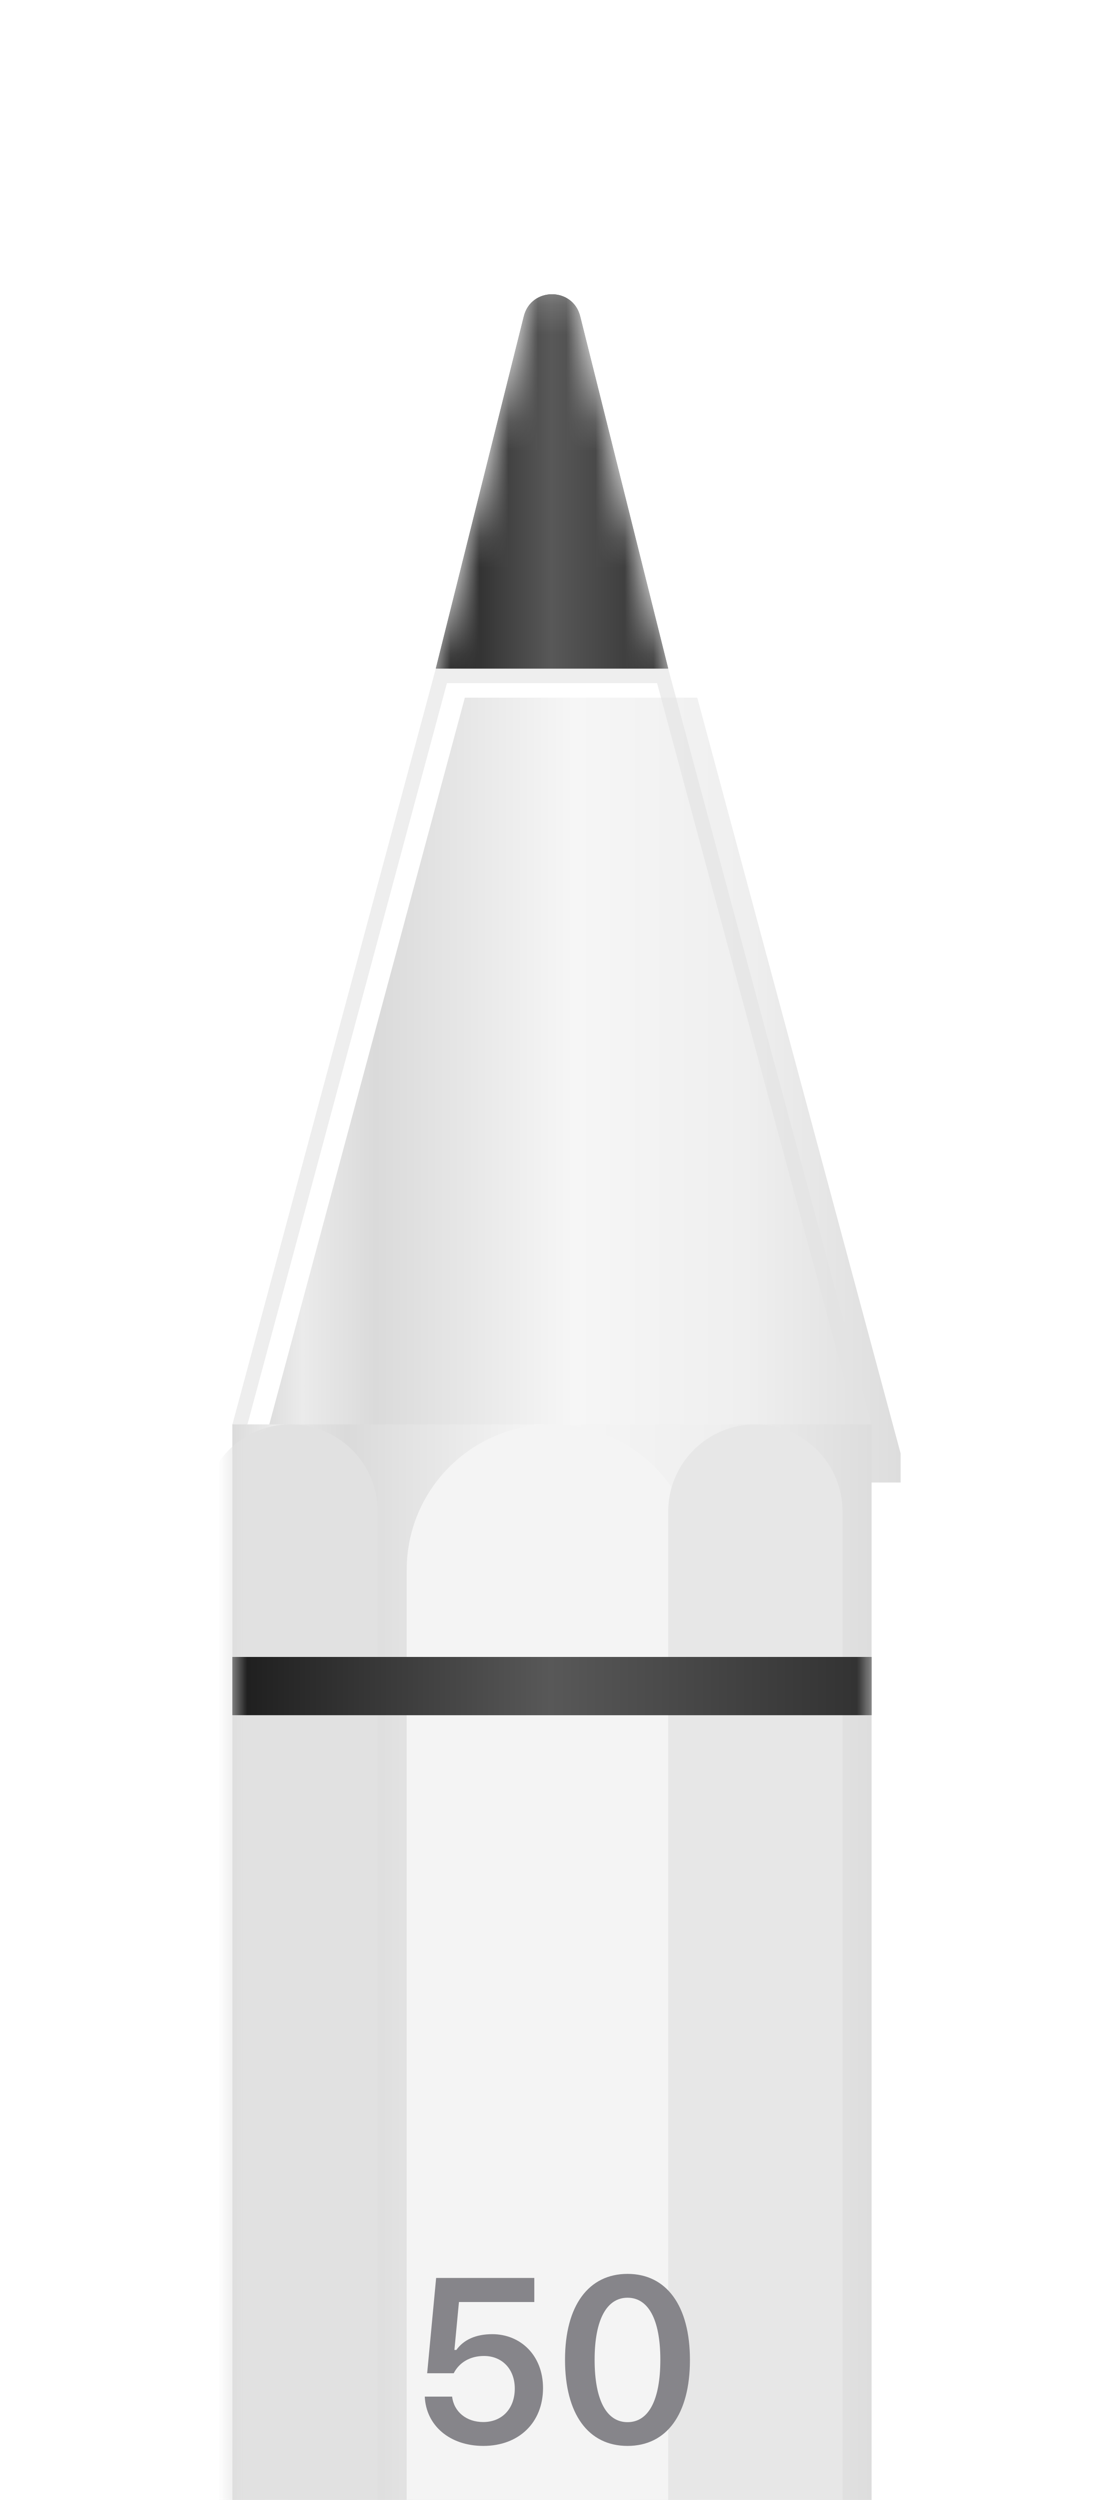 <svg width="38" height="86" viewBox="0 0 38 86" fill="none" xmlns="http://www.w3.org/2000/svg">
    <g filter="url(#filter0_dd)">
        <g filter="url(#filter1_i)">
            <path d="M8 44V43L15 17H23L30 43V44H8Z" fill="url(#paint0_linear)"/>
        </g>
        <path d="M8.25 43.75V43.033L15.192 17.25H22.808L29.75 43.033V43.75H8.25Z" stroke="#E3E3E3" stroke-opacity="0.59" stroke-width="0.5"/>
        <path d="M8 43H30V86H8V43Z" fill="url(#paint1_linear)"/>
        <mask id="mask0" mask-type="alpha" maskUnits="userSpaceOnUse" x="8" y="1" width="22" height="85">
            <path d="M8 43L15 17L19 1L23 17L30 43V86H8V43Z" fill="url(#paint2_linear)"/>
        </mask>
        <g mask="url(#mask0)">
            <g filter="url(#filter2_f)">
                <path d="M14 48C14 45.239 16.239 43 19 43C21.761 43 24 45.239 24 48V86H14V48Z" fill="#F4F4F4"/>
            </g>
            <g filter="url(#filter3_if)">
                <path d="M8 46C8 44.343 9.343 43 11 43C12.657 43 14 44.343 14 46V86H8V46Z" fill="#E1E1E1"/>
            </g>
            <g filter="url(#filter4_if)">
                <path d="M24 46C24 44.343 25.343 43 27 43C28.657 43 30 44.343 30 46V86H24V46Z" fill="url(#paint3_linear)"/>
            </g>
            <path d="M16.637 78.141C17.867 78.141 18.691 77.332 18.691 76.152C18.691 75.019 17.91 74.297 16.945 74.297C16.371 74.297 15.957 74.492 15.707 74.84H15.641L15.797 73.191H18.391V72.363H15.012L14.703 75.641H15.617C15.809 75.269 16.18 75.047 16.66 75.047C17.281 75.047 17.719 75.496 17.719 76.168C17.719 76.859 17.281 77.32 16.633 77.32C16.059 77.32 15.625 76.973 15.562 76.445H14.621C14.664 77.434 15.473 78.141 16.637 78.141ZM21.6 78.141C22.948 78.141 23.748 77.051 23.748 75.184C23.748 73.312 22.936 72.223 21.6 72.223C20.26 72.223 19.448 73.312 19.448 75.176C19.448 77.047 20.248 78.141 21.6 78.141ZM21.6 77.324C20.885 77.324 20.467 76.582 20.467 75.176C20.467 73.781 20.893 73.043 21.6 73.043C22.307 73.043 22.729 73.777 22.729 75.176C22.729 76.586 22.315 77.324 21.6 77.324Z" fill="#86858A"/>
            <rect x="8" y="51" width="22" height="2" fill="#181818"/>
            <rect x="8" y="51" width="22" height="2" fill="url(#paint4_linear)"/>
            <path d="M15 17L18.03 4.881C18.282 3.871 19.718 3.871 19.97 4.881L23 17H15Z" fill="#181818"/>
            <path d="M15 17L18.03 4.881C18.282 3.871 19.718 3.871 19.97 4.881L23 17H15Z" fill="url(#paint5_linear)"/>
        </g>
    </g>
    <defs>
        <linearGradient id="paint0_linear" x1="8" y1="45.432" x2="30" y2="45.432" gradientUnits="userSpaceOnUse">
            <stop stop-color="#DBDBDB"/>
            <stop offset="0.064" stop-color="#EBEBEB"/>
            <stop offset="0.178" stop-color="#DADADA"/>
            <stop offset="0.488" stop-color="#F6F6F6"/>
            <stop offset="0.757" stop-color="#EFEFEF"/>
            <stop offset="1" stop-color="#DDDDDD"/>
        </linearGradient>
        <linearGradient id="paint1_linear" x1="8" y1="45.432" x2="30" y2="45.432" gradientUnits="userSpaceOnUse">
            <stop stop-color="#DBDBDB"/>
            <stop offset="0.064" stop-color="#EBEBEB"/>
            <stop offset="0.178" stop-color="#DADADA"/>
            <stop offset="0.488" stop-color="#F6F6F6"/>
            <stop offset="0.757" stop-color="#EFEFEF"/>
            <stop offset="1" stop-color="#DDDDDD"/>
        </linearGradient>
        <linearGradient id="paint2_linear" x1="8" y1="45.432" x2="30" y2="45.432" gradientUnits="userSpaceOnUse">
            <stop stop-color="#DBDBDB"/>
            <stop offset="0.064" stop-color="#EBEBEB"/>
            <stop offset="0.178" stop-color="#DADADA"/>
            <stop offset="0.488" stop-color="#F6F6F6"/>
            <stop offset="0.757" stop-color="#EFEFEF"/>
            <stop offset="1" stop-color="#DDDDDD"/>
        </linearGradient>
        <linearGradient id="paint3_linear" x1="22.5" y1="64" x2="31" y2="64" gradientUnits="userSpaceOnUse">
            <stop stop-color="#E7E7E7"/>
            <stop offset="1" stop-color="#E7E7E7"/>
        </linearGradient>
        <linearGradient id="paint4_linear" x1="8" y1="52.111" x2="30" y2="52.111" gradientUnits="userSpaceOnUse">
            <stop stop-color="#1D1D1D"/>
            <stop offset="0.497" stop-color="#585858"/>
            <stop offset="1" stop-color="#313131"/>
        </linearGradient>
        <linearGradient id="paint5_linear" x1="15" y1="9.889" x2="23" y2="9.889" gradientUnits="userSpaceOnUse">
            <stop stop-color="#1D1D1D"/>
            <stop offset="0.497" stop-color="#585858"/>
            <stop offset="1" stop-color="#313131"/>
        </linearGradient>
        <filter id="filter0_dd" x="0" y="0.123" width="38" height="97.877" filterUnits="userSpaceOnUse" color-interpolation-filters="sRGB">
            <feFlood flood-opacity="0" result="BackgroundImageFix"/>
            <feColorMatrix in="SourceAlpha" type="matrix" values="0 0 0 0 0 0 0 0 0 0 0 0 0 0 0 0 0 0 127 0"/>
            <feOffset dy="4"/>
            <feGaussianBlur stdDeviation="4"/>
            <feColorMatrix type="matrix" values="0 0 0 0 0 0 0 0 0 0 0 0 0 0 0 0 0 0 0.06 0"/>
            <feBlend mode="normal" in2="BackgroundImageFix" result="effect1_dropShadow"/>
            <feColorMatrix in="SourceAlpha" type="matrix" values="0 0 0 0 0 0 0 0 0 0 0 0 0 0 0 0 0 0 127 0"/>
            <feOffset dy="2"/>
            <feGaussianBlur stdDeviation="2"/>
            <feColorMatrix type="matrix" values="0 0 0 0 0 0 0 0 0 0 0 0 0 0 0 0 0 0 0.06 0"/>
            <feBlend mode="normal" in2="effect1_dropShadow" result="effect2_dropShadow"/>
            <feBlend mode="normal" in="SourceGraphic" in2="effect2_dropShadow" result="shape"/>
        </filter>
        <filter id="filter1_i" x="8" y="17" width="23" height="28" filterUnits="userSpaceOnUse" color-interpolation-filters="sRGB">
            <feFlood flood-opacity="0" result="BackgroundImageFix"/>
            <feBlend mode="normal" in="SourceGraphic" in2="BackgroundImageFix" result="shape"/>
            <feColorMatrix in="SourceAlpha" type="matrix" values="0 0 0 0 0 0 0 0 0 0 0 0 0 0 0 0 0 0 127 0" result="hardAlpha"/>
            <feOffset dx="1" dy="1"/>
            <feGaussianBlur stdDeviation="0.5"/>
            <feComposite in2="hardAlpha" operator="arithmetic" k2="-1" k3="1"/>
            <feColorMatrix type="matrix" values="0 0 0 0 1 0 0 0 0 1 0 0 0 0 1 0 0 0 0.6 0"/>
            <feBlend mode="normal" in2="shape" result="effect1_innerShadow"/>
        </filter>
        <filter id="filter2_f" x="13" y="42" width="12" height="45" filterUnits="userSpaceOnUse" color-interpolation-filters="sRGB">
            <feFlood flood-opacity="0" result="BackgroundImageFix"/>
            <feBlend mode="normal" in="SourceGraphic" in2="BackgroundImageFix" result="shape"/>
            <feGaussianBlur stdDeviation="0.5" result="effect1_foregroundBlur"/>
        </filter>
        <filter id="filter3_if" x="7" y="42" width="8" height="45" filterUnits="userSpaceOnUse" color-interpolation-filters="sRGB">
            <feFlood flood-opacity="0" result="BackgroundImageFix"/>
            <feBlend mode="normal" in="SourceGraphic" in2="BackgroundImageFix" result="shape"/>
            <feColorMatrix in="SourceAlpha" type="matrix" values="0 0 0 0 0 0 0 0 0 0 0 0 0 0 0 0 0 0 127 0" result="hardAlpha"/>
            <feOffset dx="-1"/>
            <feComposite in2="hardAlpha" operator="arithmetic" k2="-1" k3="1"/>
            <feColorMatrix type="matrix" values="0 0 0 0 0 0 0 0 0 0 0 0 0 0 0 0 0 0 0.03 0"/>
            <feBlend mode="normal" in2="shape" result="effect1_innerShadow"/>
            <feGaussianBlur stdDeviation="0.5" result="effect2_foregroundBlur"/>
        </filter>
        <filter id="filter4_if" x="23" y="42" width="8" height="45" filterUnits="userSpaceOnUse" color-interpolation-filters="sRGB">
            <feFlood flood-opacity="0" result="BackgroundImageFix"/>
            <feBlend mode="normal" in="SourceGraphic" in2="BackgroundImageFix" result="shape"/>
            <feColorMatrix in="SourceAlpha" type="matrix" values="0 0 0 0 0 0 0 0 0 0 0 0 0 0 0 0 0 0 127 0" result="hardAlpha"/>
            <feOffset dx="-1"/>
            <feComposite in2="hardAlpha" operator="arithmetic" k2="-1" k3="1"/>
            <feColorMatrix type="matrix" values="0 0 0 0 0 0 0 0 0 0 0 0 0 0 0 0 0 0 0.03 0"/>
            <feBlend mode="normal" in2="shape" result="effect1_innerShadow"/>
            <feGaussianBlur stdDeviation="0.5" result="effect2_foregroundBlur"/>
        </filter>
    </defs>
</svg>
